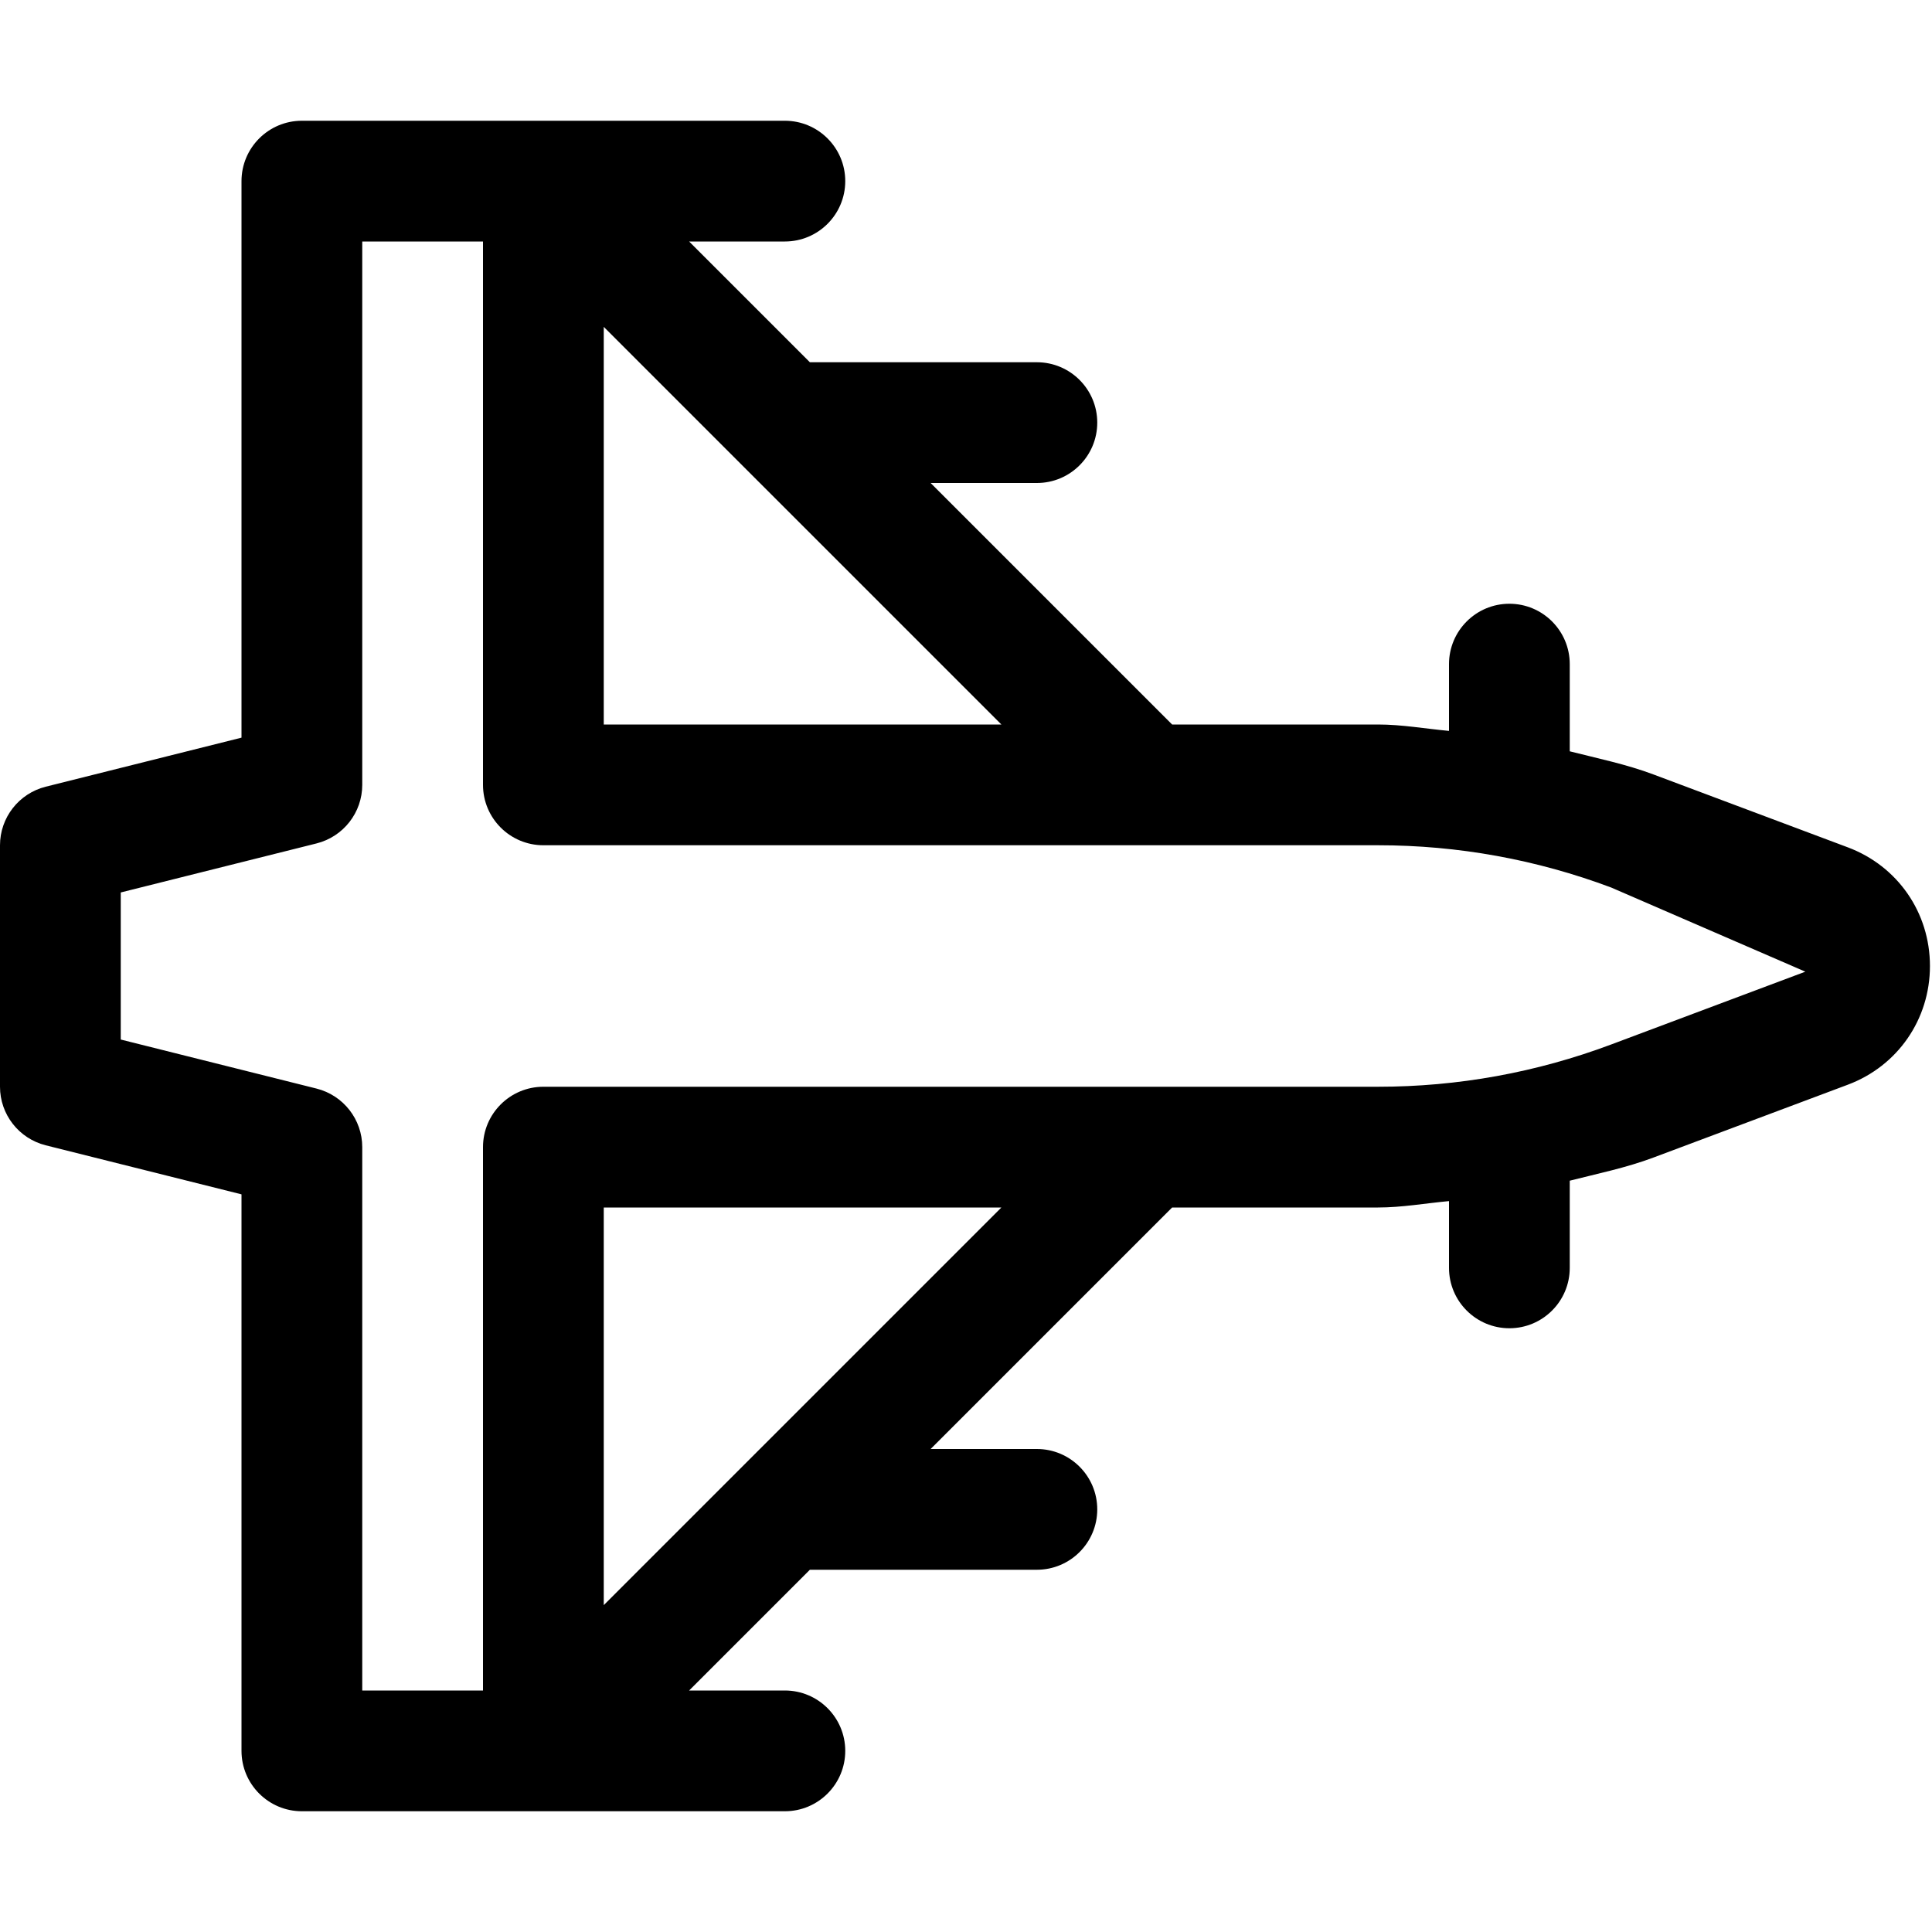 <svg version="1.1" xmlns="http://www.w3.org/2000/svg" width="16" height="16" viewBox="0 0 16 16">
<title>fighter-jet-alt</title>
<path d="M15.302 7.017l-1.608-0.603c-0.226-0.085-0.462-0.133-0.694-0.192v-0.722c0-0.276-0.224-0.5-0.5-0.5s-0.5 0.224-0.5 0.5v0.553c-0.196-0.018-0.39-0.053-0.588-0.053h-1.705l-2-2h0.88c0.276 0 0.5-0.224 0.5-0.5s-0.224-0.5-0.5-0.5h-1.88l-1-1h0.793c0.276 0 0.5-0.224 0.5-0.5s-0.224-0.5-0.5-0.5h-4c-0.276 0-0.5 0.224-0.5 0.5v4.609l-1.621 0.406c-0.223 0.056-0.379 0.256-0.379 0.485v2c0 0.229 0.156 0.429 0.379 0.485l1.621 0.406v4.609c0 0.276 0.224 0.5 0.5 0.5h4c0.276 0 0.5-0.224 0.5-0.5s-0.224-0.5-0.5-0.5h-0.793l1-1h1.88c0.276 0 0.5-0.224 0.5-0.5s-0.224-0.5-0.5-0.5h-0.88l2-2h1.705c0.198 0 0.392-0.035 0.588-0.053v0.553c0 0.276 0.224 0.5 0.5 0.5s0.5-0.224 0.5-0.5v-0.722c0.232-0.059 0.468-0.107 0.694-0.192l1.609-0.603c0.413-0.155 0.68-0.541 0.68-0.983s-0.267-0.828-0.681-0.983zM5 2.707l3.293 3.293h-3.293v-3.293zM5 13.293v-3.293h3.293l-3.293 3.293zM13.343 8.65c-0.619 0.232-1.269 0.35-1.931 0.35h-6.912c-0.276 0-0.5 0.224-0.5 0.5v4.5h-1v-4.5c0-0.229-0.156-0.429-0.379-0.485l-1.621-0.406v-1.218l1.621-0.406c0.223-0.056 0.379-0.256 0.379-0.485v-4.5h1v4.5c0 0.276 0.224 0.5 0.5 0.5h6.912c0.662 0 1.312 0.118 1.931 0.35l1.608 0.697-1.608 0.603z"></path>
</svg>
